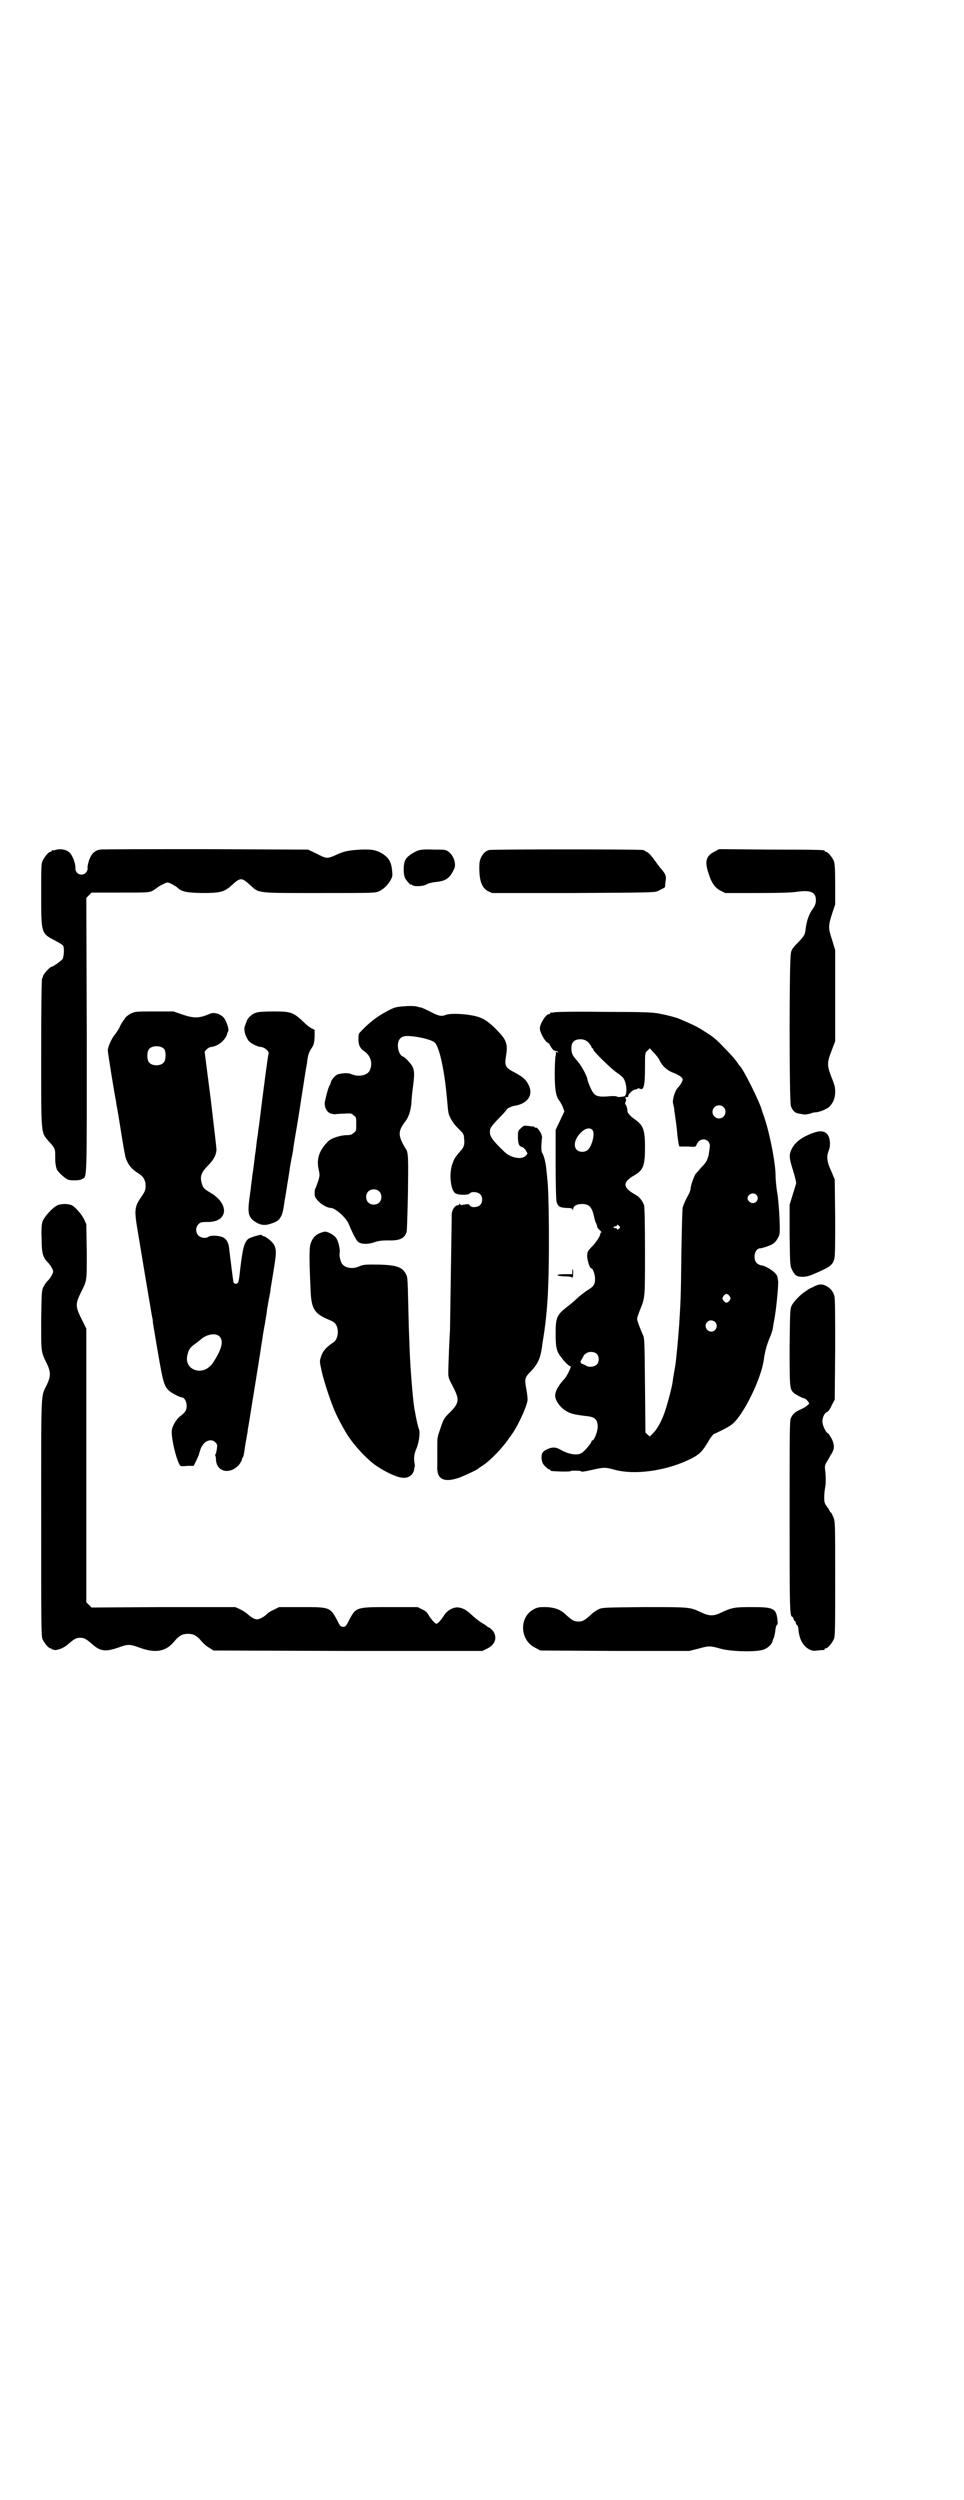 <?xml version="1.0" standalone="no"?>
<!DOCTYPE svg PUBLIC "-//W3C//DTD SVG 20010904//EN"
 "http://www.w3.org/TR/2001/REC-SVG-20010904/DTD/svg10.dtd">
<svg version="1.0" xmlns="http://www.w3.org/2000/svg"
 width="1100pt" height="2850pt" viewBox="0 0 1100 2850"
 preserveAspectRatio="xMidYMid meet">
<g transform="translate(0,2850) scale(0.5,-0.5)"
fill="#000000" stroke="none">
<path d="M126 3762 c-3 -1 -6 -1 -7 0 0 0 -1 0 -1 -2 0 -1 -1 -2 -3 -2 -4 0
-14 -12 -18 -21 -3 -6 -3 -18 -3 -77 0 -88 0 -88 31 -104 9 -5 18 -10 19 -12
3 -5 2 -24 -1 -30 -2 -4 -22 -18 -25 -18 -4 0 -20 -18 -20 -22 0 -2 -1 -4 -2
-5 -1 -1 -2 -60 -2 -170 0 -193 -1 -179 18 -202 14 -15 14 -17 14 -32 0 -8 0
-16 1 -19 0 -3 1 -7 2 -10 1 -6 16 -20 25 -25 6 -3 28 -3 34 1 11 7 10 -8 10
330 l-1 311 6 6 6 6 65 0 c63 0 65 0 74 4 5 3 11 7 13 9 2 1 8 5 13 7 8 4 8 4
17 0 4 -2 10 -6 12 -7 11 -11 20 -13 57 -14 43 0 51 2 68 17 21 19 23 19 43 1
21 -19 13 -18 160 -18 119 0 126 0 134 4 10 5 17 11 25 23 6 10 6 12 5 23 -2
21 -7 29 -21 39 -15 9 -24 11 -52 10 -27 -2 -36 -3 -57 -13 -18 -8 -20 -8 -43
4 l-19 9 -233 1 c-128 0 -237 0 -242 -1 -12 -2 -20 -10 -25 -25 -2 -7 -4 -15
-3 -18 0 -7 -6 -14 -14 -14 -8 0 -14 6 -14 15 1 9 -6 27 -12 34 -7 8 -22 11
-34 7z"/>
<path d="M954 3761 c-12 -5 -26 -14 -29 -22 -5 -9 -5 -34 0 -42 5 -8 13 -16
13 -14 0 1 1 1 2 0 2 -5 25 -4 32 0 5 3 13 5 21 6 24 2 33 8 43 29 6 11 0 30
-11 39 -7 6 -8 6 -35 6 -20 1 -29 0 -36 -2z"/>
<path d="M1116 3762 c-12 -3 -22 -18 -22 -34 -1 -35 5 -52 20 -60 l9 -4 185 0
c165 1 186 1 192 4 4 2 9 4 12 6 3 1 5 3 6 4 0 2 0 8 1 13 2 12 0 16 -10 28
-4 4 -11 14 -16 21 -5 7 -11 14 -14 16 -3 2 -6 3 -7 4 -1 1 -2 1 -4 2 -5 2
-346 2 -352 0z"/>
<path d="M1630 3758 c-18 -9 -22 -21 -14 -46 7 -24 15 -36 29 -43 l10 -5 75 0
c48 0 80 1 90 3 30 4 42 -1 42 -19 0 -7 -1 -11 -7 -20 -9 -12 -14 -28 -16 -43
-2 -17 -3 -18 -17 -33 -12 -12 -16 -17 -17 -25 -4 -14 -4 -340 0 -349 4 -11
10 -16 19 -17 5 -1 11 -2 13 -2 2 0 8 1 12 2 4 2 10 3 12 3 8 0 25 7 31 12 9
9 13 18 14 32 0 12 0 15 -8 35 -11 28 -11 34 0 62 l8 21 0 104 0 104 -7 23
c-9 27 -9 32 0 60 l7 21 0 46 c0 37 -1 47 -3 53 -4 9 -14 21 -18 21 -2 0 -3 1
-3 2 0 2 -1 3 -123 3 l-118 1 -11 -6z"/>
<path d="M926 3406 c-17 -1 -23 -2 -32 -6 -27 -13 -47 -27 -69 -50 -6 -6 -7
-7 -7 -18 0 -15 3 -22 15 -30 13 -10 18 -26 11 -42 -5 -12 -26 -16 -42 -9 -7
3 -16 3 -30 0 -5 -1 -16 -12 -17 -19 -1 -3 -2 -6 -3 -7 -3 -4 -10 -32 -11 -40
0 -12 6 -22 15 -24 4 -1 9 -2 11 -1 2 0 11 1 19 1 14 1 16 1 21 -4 6 -4 6 -5
6 -20 0 -14 0 -16 -6 -20 -4 -4 -8 -5 -15 -5 -15 0 -36 -7 -43 -14 -20 -20
-27 -39 -22 -63 3 -14 3 -15 -1 -28 -3 -8 -5 -15 -6 -16 -1 -1 -2 -6 -2 -11 0
-8 1 -10 7 -17 8 -9 22 -17 30 -17 10 0 35 -22 41 -37 6 -15 14 -31 19 -38 6
-8 23 -9 40 -3 9 3 17 4 31 4 27 -1 38 5 42 20 1 4 2 44 3 88 1 80 1 93 -5
101 -1 1 -5 8 -8 14 -9 19 -8 28 6 47 9 11 13 25 15 43 0 9 2 27 4 41 3 25 3
33 -2 43 -4 7 -17 21 -21 22 -7 2 -12 14 -12 25 0 14 7 22 21 22 20 0 52 -7
62 -14 10 -6 22 -56 28 -118 2 -18 3 -36 4 -40 1 -11 11 -28 24 -40 10 -10 12
-12 12 -21 2 -13 0 -21 -8 -29 -12 -14 -14 -17 -18 -28 -9 -22 -5 -63 7 -69 7
-4 29 -4 32 0 4 5 18 4 24 -2 6 -6 6 -19 -1 -25 -6 -5 -20 -6 -23 0 -2 3 -4 3
-11 2 -10 -2 -10 -2 -11 1 -2 1 -2 1 -2 0 0 -2 -2 -3 -4 -3 -5 0 -12 -9 -13
-19 0 -4 -1 -64 -2 -132 -1 -68 -2 -128 -2 -133 -1 -12 -4 -84 -4 -99 0 -10 2
-14 11 -31 15 -29 14 -36 -6 -57 -15 -14 -16 -17 -23 -38 -7 -20 -7 -20 -7
-39 0 -22 0 -30 0 -46 -2 -31 15 -39 50 -27 13 5 41 18 44 21 1 1 5 4 10 7 17
11 47 42 61 64 2 2 5 7 8 11 15 23 33 64 33 75 0 4 -1 15 -3 25 -4 22 -4 25
11 40 16 17 21 29 25 55 0 3 2 15 4 27 5 32 9 75 10 111 3 61 2 220 -2 245 0
3 -1 12 -2 20 -1 16 -6 35 -10 40 -2 3 -2 18 0 34 1 8 -11 26 -15 23 -1 -1 -2
0 -2 1 0 1 -1 2 -1 2 -1 -1 -7 0 -13 1 -10 1 -11 1 -17 -5 -7 -6 -7 -8 -7 -19
0 -16 2 -22 9 -24 2 0 7 -4 9 -8 l4 -7 -4 -5 c-10 -10 -36 -5 -51 11 -25 24
-31 33 -31 43 0 9 2 12 22 33 9 9 16 17 16 18 0 2 11 8 19 9 30 5 43 25 31 48
-6 12 -12 17 -30 27 -23 12 -25 15 -21 40 4 22 1 34 -14 50 -18 20 -33 32 -48
37 -20 7 -64 10 -76 5 -10 -4 -17 -2 -34 7 -10 5 -19 9 -22 10 -2 0 -6 1 -9 2
-3 1 -14 2 -26 1z m-61 -422 c7 -6 7 -19 1 -25 -6 -7 -19 -7 -25 -1 -7 6 -7
19 -1 25 6 7 19 7 25 1z"/>
<path d="M298 3389 c-5 -3 -12 -8 -13 -11 -8 -11 -9 -13 -13 -22 -2 -4 -7 -11
-10 -15 -7 -8 -16 -28 -16 -36 0 -4 15 -99 19 -117 0 -3 1 -8 2 -13 1 -4 5
-29 9 -54 4 -25 8 -49 9 -52 2 -16 12 -32 26 -41 15 -9 19 -15 21 -26 1 -13 0
-17 -9 -30 -16 -23 -17 -30 -9 -77 11 -67 32 -192 33 -197 1 -3 2 -9 2 -14 1
-5 6 -37 12 -71 11 -65 14 -73 24 -83 6 -6 26 -16 30 -16 6 0 11 -10 11 -19 0
-10 -3 -15 -15 -24 -9 -7 -19 -24 -19 -34 -1 -21 13 -74 20 -79 1 -1 8 -1 16
0 l14 0 6 12 c3 7 6 13 6 14 0 1 2 7 4 13 7 18 24 25 34 14 4 -4 4 -6 3 -14
-1 -6 -2 -11 -3 -12 -1 -1 -1 -3 -1 -3 1 -1 2 -6 2 -12 3 -27 33 -32 53 -9 3
5 6 9 6 11 0 2 1 4 2 5 1 0 2 5 3 10 3 19 3 22 5 31 1 5 2 13 3 17 0 4 3 19 5
32 4 26 24 147 27 170 1 3 1 8 2 11 0 3 1 9 2 14 1 5 2 13 3 17 1 4 2 13 3 18
1 6 2 11 2 13 0 2 1 8 2 13 1 6 2 13 3 17 1 4 2 11 3 16 0 5 4 25 7 45 7 43 7
48 2 60 -4 8 -20 21 -26 21 -1 0 -2 1 -2 2 -1 3 -27 -5 -32 -9 -9 -9 -12 -20
-18 -70 -3 -29 -4 -30 -9 -32 -3 0 -5 1 -6 3 -1 3 -7 52 -10 77 -1 13 -6 22
-14 26 -9 4 -27 5 -32 2 -6 -5 -18 -4 -24 2 -7 7 -7 19 0 26 4 4 6 5 20 5 48
-1 52 42 5 68 -13 8 -15 10 -18 22 -4 14 0 24 15 39 13 13 19 25 19 37 0 3 -6
54 -13 113 l-14 109 4 5 c3 3 8 6 11 6 17 2 34 17 37 32 0 1 1 3 2 4 2 4 -4
22 -9 29 -7 10 -23 15 -32 11 -26 -11 -37 -11 -64 -2 l-20 7 -44 0 c-42 0 -43
0 -54 -5z m77 -81 c4 -6 4 -24 -1 -30 -7 -9 -27 -9 -34 0 -5 6 -5 24 0 30 7 9
27 9 35 0z m126 -655 c10 -10 5 -30 -15 -60 -22 -33 -68 -17 -58 19 3 12 6 16
17 24 5 3 10 8 12 9 13 13 35 17 44 8z"/>
<path d="M584 3391 c-8 -2 -19 -12 -21 -19 -1 -3 -3 -8 -4 -11 -3 -7 -1 -19 7
-32 4 -7 20 -15 29 -16 8 0 20 -10 18 -15 -1 -3 -5 -31 -10 -70 -8 -61 -9 -72
-11 -87 -1 -9 -3 -19 -3 -22 0 -3 -2 -13 -3 -21 -1 -8 -2 -19 -3 -25 -1 -5 -2
-16 -3 -23 -1 -7 -2 -17 -3 -23 -1 -5 -2 -13 -2 -16 -1 -3 -1 -9 -2 -13 0 -4
-2 -18 -4 -32 -4 -31 -2 -40 11 -50 13 -9 23 -11 38 -6 15 5 19 8 24 18 3 6 4
11 7 30 0 3 3 17 5 31 2 14 5 29 5 32 1 3 1 8 2 11 0 3 1 9 2 14 1 5 2 12 3
16 1 4 2 11 3 16 0 5 3 20 5 33 4 22 12 73 22 138 2 14 5 28 5 30 0 2 1 8 2
13 1 5 4 13 8 18 5 8 6 11 7 25 l0 17 -6 3 c-4 2 -11 7 -15 11 -28 27 -32 28
-75 28 -17 0 -34 -1 -38 -3z"/>
<path d="M1264 3392 c-3 -1 -6 -1 -7 0 0 0 -1 0 -1 -2 0 -1 -1 -2 -3 -2 -7 0
-21 -22 -21 -33 0 -7 9 -25 15 -30 3 -3 5 -4 5 -3 0 0 2 -2 3 -5 5 -9 9 -13
13 -13 2 0 4 -1 5 -2 1 -2 1 -2 -2 -1 -2 1 -3 1 -3 0 1 -1 1 -4 0 -8 -1 -3 -2
-22 -2 -42 0 -36 3 -52 11 -61 1 -2 5 -8 7 -13 l4 -11 -10 -21 -10 -21 0 -77
c0 -43 1 -82 2 -86 3 -11 6 -14 22 -15 11 0 14 -1 15 -4 0 -2 1 -2 1 1 0 7 8
12 20 12 17 0 23 -7 28 -30 1 -6 3 -12 5 -15 1 -3 2 -6 2 -7 0 -2 3 -5 6 -8 3
-3 5 -5 3 -5 -1 0 -2 -1 -2 -3 0 -5 -11 -22 -21 -31 -8 -9 -9 -10 -9 -21 1
-11 6 -27 10 -27 3 0 8 -14 8 -23 0 -14 -3 -18 -18 -27 -7 -5 -18 -13 -24 -19
-6 -6 -17 -15 -25 -21 -20 -16 -23 -23 -23 -58 0 -32 2 -42 14 -56 7 -10 17
-19 20 -19 3 0 -9 -25 -16 -31 -10 -11 -18 -24 -19 -34 -1 -11 9 -26 22 -35
12 -8 19 -10 53 -14 16 -2 22 -8 22 -24 0 -11 -8 -31 -12 -31 -1 0 -2 -1 -2
-2 0 -3 -11 -17 -19 -24 -10 -10 -32 -7 -54 6 -9 5 -17 5 -28 0 -11 -5 -14
-10 -13 -22 1 -8 3 -12 8 -17 4 -4 8 -7 9 -7 2 0 3 -1 3 -2 0 -2 2 -2 26 -3
11 0 20 0 20 1 0 1 5 1 12 1 7 0 12 -1 12 -1 0 -2 4 -2 26 3 26 6 30 6 51 0
45 -12 112 -3 165 21 26 12 33 18 47 41 6 11 13 20 15 20 12 5 36 17 42 23 26
22 65 103 71 145 3 22 7 35 14 52 3 6 5 14 6 17 1 4 2 14 4 23 5 27 9 73 9 86
-1 9 -2 15 -5 18 -6 8 -24 19 -33 20 -11 2 -16 9 -16 20 0 11 6 19 13 19 4 0
19 5 25 8 8 4 12 9 16 17 4 7 4 10 3 43 -1 20 -3 46 -5 57 -2 12 -4 30 -4 40
0 30 -14 100 -26 134 -2 7 -5 13 -5 15 -4 17 -43 96 -51 102 -1 1 -2 2 -3 4
-4 7 -17 22 -32 37 -19 20 -25 25 -46 38 -17 11 -24 14 -54 27 -8 4 -32 10
-48 13 -15 3 -34 4 -127 4 -60 1 -111 0 -114 -1z m80 -70 c3 -4 6 -8 6 -9 0
-2 1 -3 2 -3 1 0 2 -1 2 -3 0 -4 40 -43 53 -52 6 -4 12 -9 14 -11 10 -11 12
-44 2 -44 -2 0 -6 -1 -9 -1 -4 0 -6 0 -6 1 0 1 -6 1 -13 1 -33 -3 -38 -1 -47
18 -3 7 -7 16 -7 19 -2 11 -15 34 -25 45 -10 11 -12 16 -12 28 0 11 5 17 14
19 11 2 20 -1 26 -8z m162 -41 c6 -12 17 -22 31 -27 13 -5 21 -11 21 -15 0 -4
-6 -14 -11 -19 -7 -7 -13 -28 -11 -36 1 -4 3 -11 3 -17 1 -5 2 -15 3 -21 1 -6
3 -22 4 -35 2 -15 3 -24 5 -25 1 0 10 0 19 0 18 -1 18 -1 20 5 7 17 30 14 30
-4 0 -4 -2 -14 -3 -22 -4 -12 -5 -15 -16 -26 -6 -7 -12 -14 -14 -16 -4 -7 -11
-27 -11 -33 0 -3 -2 -9 -5 -14 -7 -13 -11 -22 -13 -29 -1 -4 -2 -51 -3 -105
-1 -104 -2 -113 -5 -162 -2 -29 -7 -83 -9 -94 -1 -7 -5 -27 -6 -37 -2 -14 -14
-59 -20 -74 -7 -18 -15 -33 -25 -43 l-7 -7 -5 4 -5 5 -1 108 c-1 99 -1 108 -5
115 -7 16 -13 32 -13 36 0 3 3 11 6 19 12 30 12 24 12 133 0 70 -1 102 -2 107
-4 11 -11 20 -23 26 -26 15 -26 27 0 42 21 12 25 22 25 64 0 42 -4 51 -26 66
-7 5 -14 13 -14 16 0 6 -2 13 -4 15 -1 2 -2 4 -1 5 2 4 3 10 0 10 -1 0 -1 1 1
2 2 1 4 1 4 1 1 -1 2 1 2 3 0 4 11 14 16 14 2 0 4 1 5 2 1 1 3 1 5 0 9 -5 12
6 12 48 0 34 0 34 6 39 l5 5 9 -10 c6 -6 12 -14 14 -19z m145 -105 c10 -9 3
-26 -10 -26 -8 0 -15 7 -15 15 0 13 16 20 25 11z m-298 -54 c5 -9 -3 -37 -12
-44 -2 -2 -7 -4 -12 -4 -22 0 -23 26 -2 45 10 10 22 11 26 3z m373 -146 c7 -7
2 -19 -8 -19 -6 0 -12 6 -12 11 0 9 13 15 20 8z m-313 -71 c3 -3 3 -3 0 -6 -3
-3 -4 -3 -5 -1 0 1 -2 2 -4 2 -2 0 -4 1 -4 2 0 1 2 2 4 2 2 0 4 1 4 2 0 3 2 2
5 -1z m252 -160 c3 -5 3 -5 0 -10 -2 -3 -5 -5 -7 -5 -2 0 -5 2 -7 5 -3 5 -3 5
0 10 2 3 5 5 7 5 2 0 5 -2 7 -5z m-33 -59 c8 -8 2 -22 -9 -22 -3 0 -7 2 -9 4
-11 13 5 29 18 18z m-271 -72 c7 -6 7 -19 1 -25 -5 -5 -17 -7 -24 -3 -1 1 -5
3 -8 4 -6 2 -7 5 -1 13 1 3 3 5 3 6 0 1 2 3 5 5 6 5 18 5 24 0z"/>
<path d="M1853 3116 c-24 -9 -38 -20 -46 -35 -7 -14 -6 -22 3 -50 4 -13 7 -26
7 -28 0 -2 -4 -14 -8 -27 l-7 -23 0 -69 c1 -66 1 -69 5 -78 7 -14 11 -17 25
-17 7 0 15 2 22 5 40 17 46 21 50 36 2 5 2 37 2 94 l-1 87 -8 19 c-10 21 -11
33 -6 46 5 11 4 30 -3 38 -7 8 -17 9 -35 2z"/>
<path d="M131 2952 c-11 -5 -30 -26 -34 -37 -2 -7 -3 -17 -2 -40 0 -33 3 -42
15 -54 3 -3 7 -9 9 -13 3 -6 3 -7 0 -14 -2 -4 -6 -10 -9 -13 -4 -3 -8 -10 -11
-15 -4 -9 -4 -11 -5 -75 0 -74 -1 -72 13 -100 9 -19 9 -29 0 -48 -14 -29 -13
-3 -13 -302 0 -243 0 -271 3 -278 4 -9 14 -21 18 -21 2 0 3 -1 3 -2 0 0 3 -1
7 -2 8 0 21 5 30 13 15 13 19 15 28 15 9 0 13 -2 28 -15 18 -16 30 -17 57 -8
25 9 27 9 52 0 36 -13 59 -8 78 15 11 13 18 17 31 17 13 0 20 -4 31 -17 4 -5
12 -12 18 -15 l9 -6 307 -1 307 0 10 5 c20 9 25 27 13 42 -4 4 -8 7 -9 7 -2 0
-3 1 -3 2 0 0 -4 3 -9 6 -6 3 -16 11 -23 17 -15 14 -21 18 -33 20 -11 2 -26
-6 -33 -17 -6 -10 -15 -20 -18 -20 -3 0 -12 10 -18 20 -3 6 -8 10 -15 13 l-10
5 -62 0 c-79 0 -78 0 -94 -29 -7 -15 -9 -16 -14 -16 -5 0 -7 1 -14 16 -16 29
-17 29 -81 29 l-51 0 -12 -6 c-7 -3 -13 -7 -15 -9 -5 -6 -18 -13 -23 -13 -6 0
-13 4 -22 12 -3 3 -11 8 -17 11 l-11 5 -164 0 -164 -1 -6 6 -6 6 0 312 0 312
-11 22 c-14 28 -14 34 -2 59 15 30 14 25 14 94 l-1 63 -5 11 c-6 12 -20 28
-28 32 -8 4 -24 4 -33 0z"/>
<path d="M731 2889 c-11 -4 -18 -12 -22 -24 -4 -10 -3 -45 0 -111 2 -40 10
-50 44 -64 13 -5 17 -12 18 -26 0 -12 -4 -21 -11 -25 -16 -11 -23 -19 -27 -31
-4 -12 -4 -11 2 -38 5 -21 18 -61 28 -85 8 -18 13 -28 27 -52 12 -20 34 -46
56 -65 18 -16 56 -36 72 -37 13 -2 25 6 27 18 0 3 1 5 1 6 1 1 1 5 0 9 -2 13
-1 21 5 35 6 15 8 37 5 43 -2 4 -7 27 -9 40 -1 4 -2 9 -2 12 -2 9 -6 58 -8 88
-2 34 -2 35 -4 91 -3 119 -2 113 -7 123 -9 17 -25 21 -78 21 -15 0 -21 -1 -28
-4 -14 -7 -31 -4 -38 4 -5 5 -8 20 -7 26 2 8 -3 29 -9 36 -5 6 -18 13 -24 13
-2 0 -6 -1 -11 -3z"/>
<path d="M1306 2801 l0 -6 -16 0 c-23 0 -24 -4 -2 -5 10 0 17 -1 18 -3 1 -1 2
3 2 9 0 5 0 10 -1 10 -1 0 -1 -2 -1 -5z"/>
<path d="M1856 2766 c-6 -3 -11 -5 -12 -6 -1 -1 -4 -3 -7 -5 -11 -7 -25 -22
-30 -31 -4 -9 -4 -11 -5 -95 0 -94 0 -97 11 -106 6 -4 19 -11 22 -11 4 0 14
-12 11 -13 -1 -1 -3 -3 -5 -4 -1 -2 -7 -5 -13 -8 -14 -6 -19 -11 -23 -20 -3
-6 -3 -32 -3 -219 0 -208 0 -234 6 -234 1 0 2 -2 3 -5 1 -3 2 -5 3 -5 1 0 2
-1 2 -3 0 -2 1 -5 3 -6 2 -2 3 -6 3 -9 2 -23 10 -38 24 -46 8 -4 11 -4 20 -3
6 1 12 1 14 1 1 1 2 1 2 2 0 1 1 2 3 2 4 0 14 12 18 21 3 7 3 23 3 137 0 128
0 130 -4 141 -3 6 -5 11 -6 11 -1 0 -2 1 -2 2 0 1 -3 6 -6 10 -6 8 -7 10 -7
22 0 7 1 17 2 22 2 10 2 25 0 41 -1 8 0 11 3 17 3 4 7 12 10 17 9 13 9 22 2
37 -4 6 -7 12 -8 12 -4 0 -12 16 -13 25 -1 9 4 22 11 24 2 1 7 7 10 15 l7 13
1 115 c0 76 0 117 -2 122 -3 10 -9 17 -18 22 -10 5 -17 5 -30 -2z"/>
<path d="M1218 2031 c-34 -18 -32 -71 4 -88 l11 -6 170 -1 170 0 20 5 c25 7
27 7 52 0 26 -7 86 -8 100 -1 9 4 17 12 18 18 0 2 2 6 3 8 1 2 2 8 3 13 1 11
3 17 5 17 1 0 1 6 0 13 -3 24 -9 27 -58 27 -40 0 -45 -1 -69 -12 -18 -9 -28
-9 -47 0 -26 12 -24 12 -129 12 -95 -1 -96 -1 -105 -5 -6 -3 -13 -8 -16 -11
-15 -14 -20 -17 -30 -17 -10 0 -15 3 -30 17 -11 10 -23 15 -43 16 -17 0 -19 0
-29 -5z"/>
</g>
</svg>
